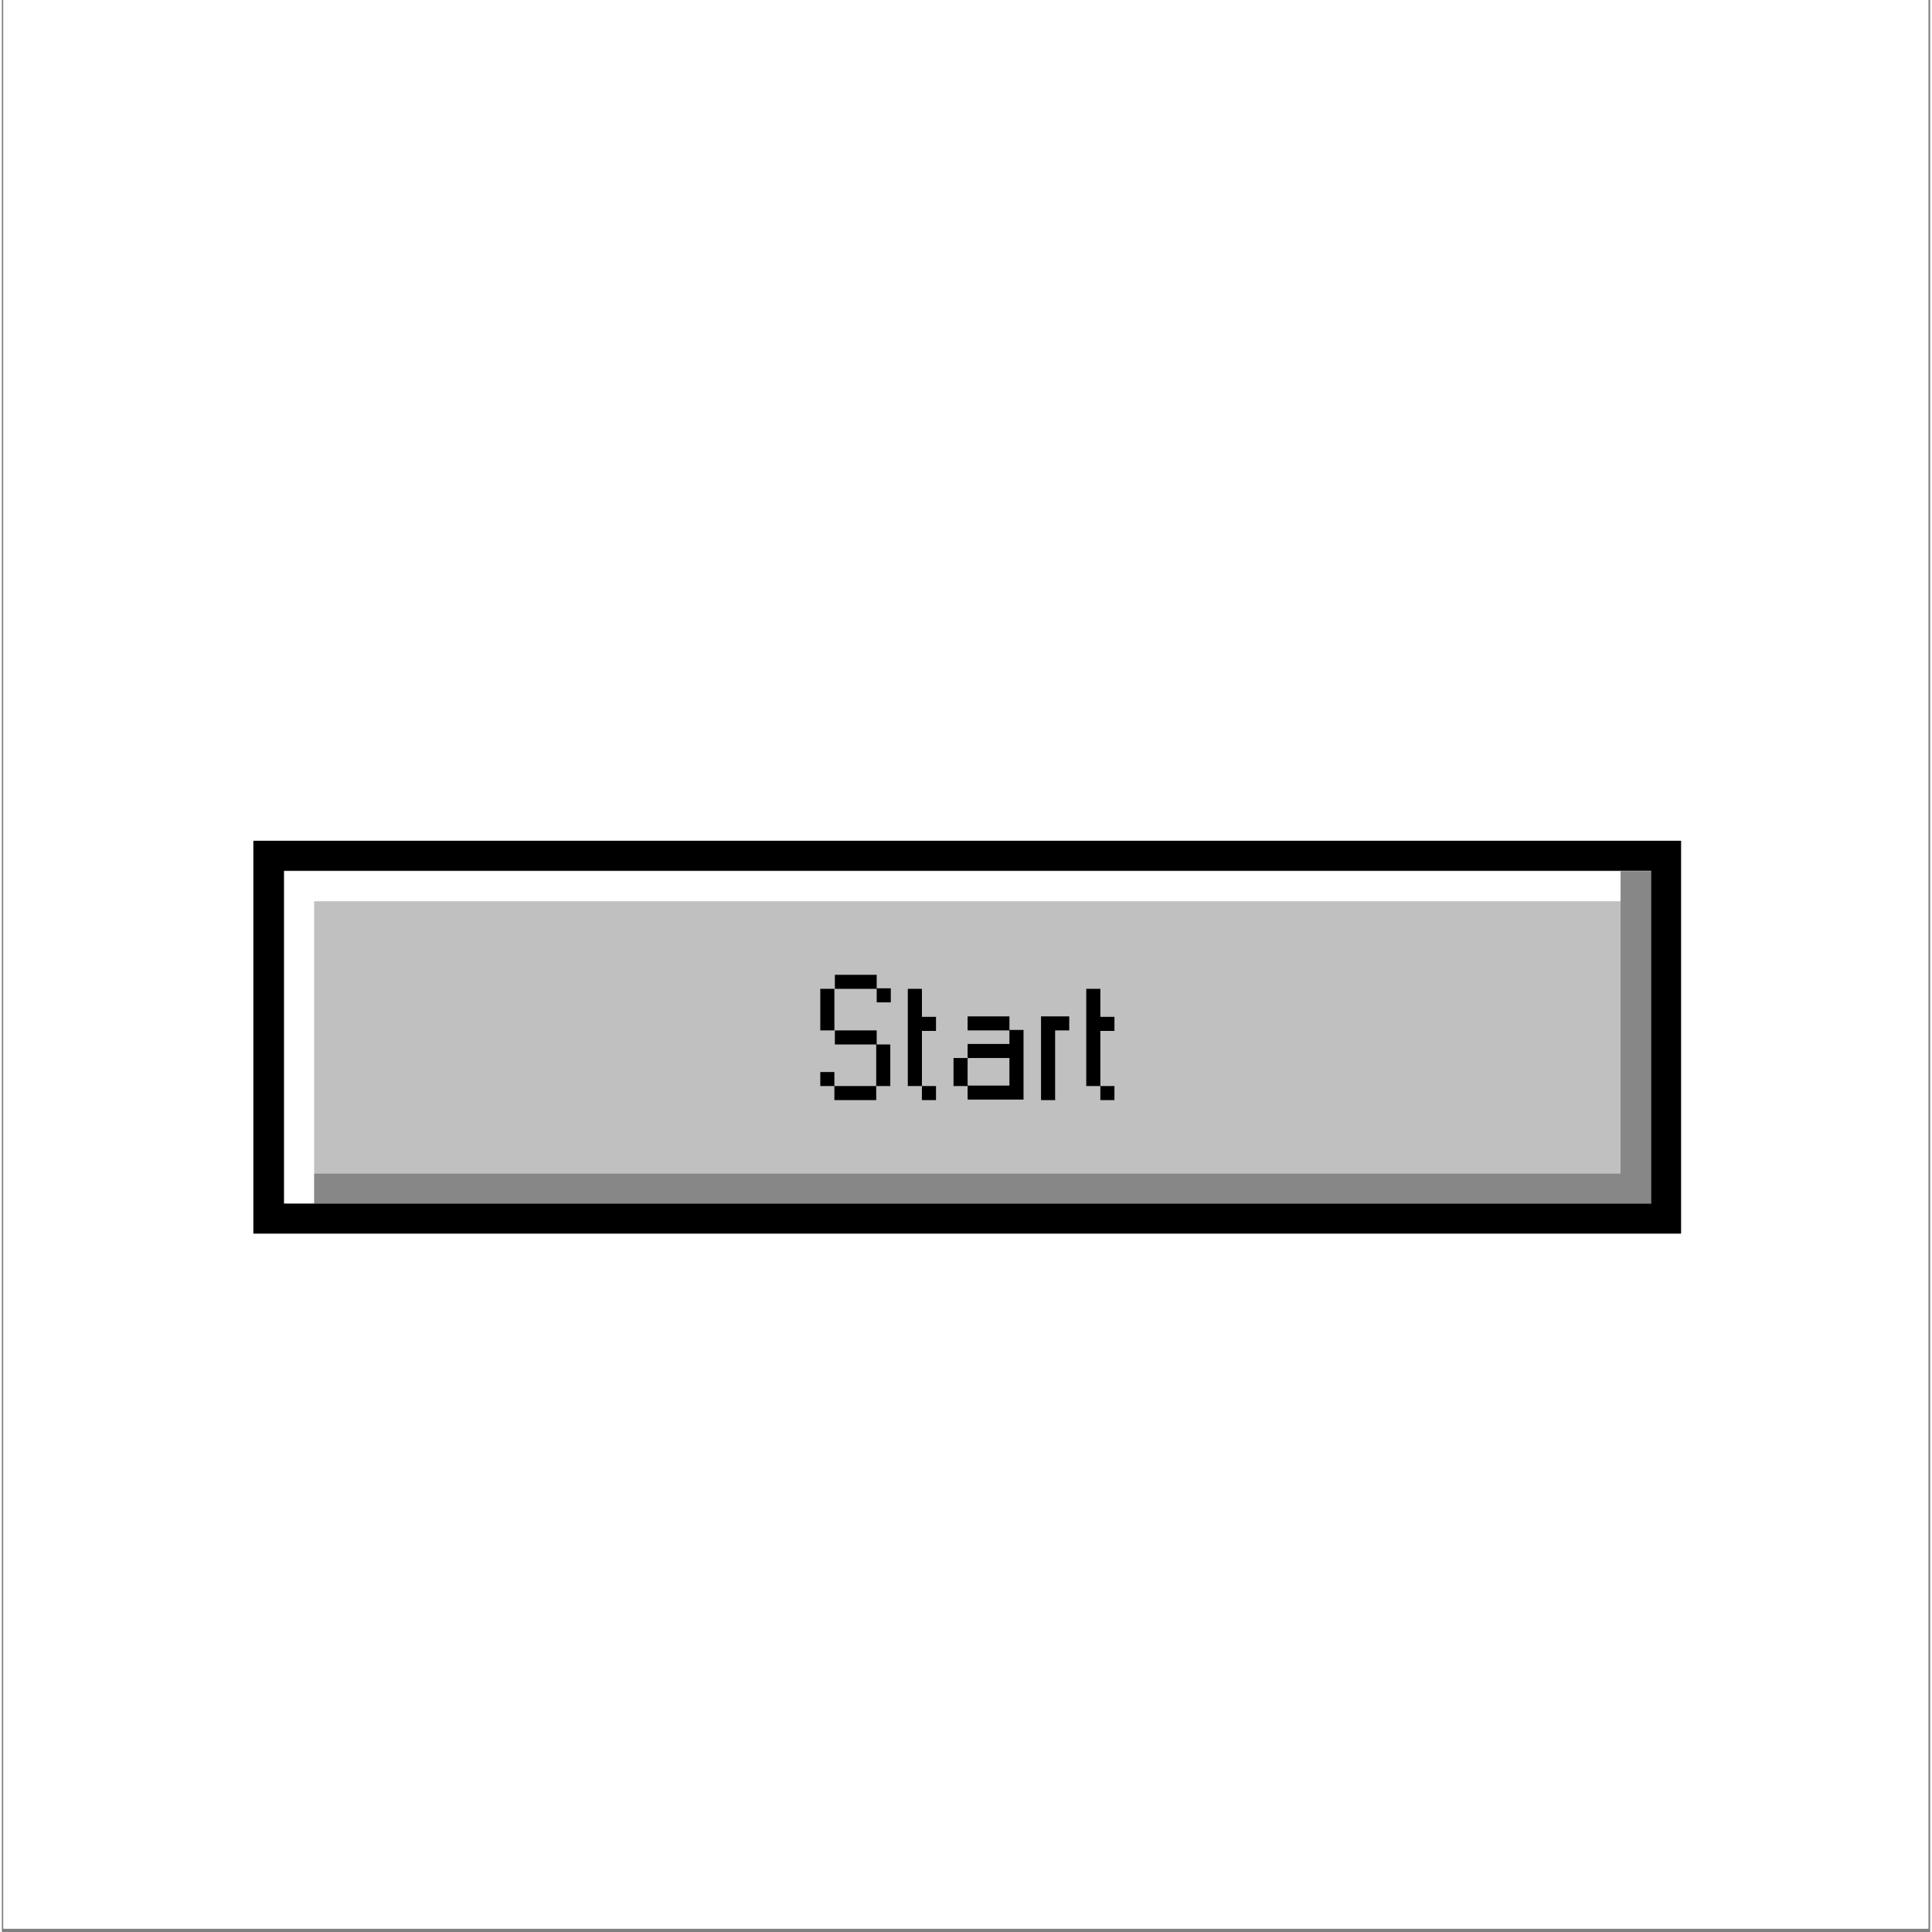 <svg xmlns="http://www.w3.org/2000/svg" xmlns:xlink="http://www.w3.org/1999/xlink" width="377" zoomAndPan="magnify" viewBox="0 0 282.96 283.5" height="377" preserveAspectRatio="xMidYMid meet" version="1.0"><rect x="0" y="0" width="282.96" height="283.5" fill="#808080" stroke="none"/><defs><clipPath id="66dff375fc"><path d="M 0.23 0 L 282.691 0 L 282.691 283 L 0.23 283 Z M 0.23 0 " clip-rule="nonzero"/></clipPath><clipPath id="11f7c8378a"><path d="M 36.902 123.371 L 246.531 123.371 L 246.531 181.02 L 36.902 181.02 Z M 36.902 123.371 " clip-rule="nonzero"/></clipPath><clipPath id="c3f045566b"><path d="M 36.902 123.371 L 246.531 123.371 L 246.531 181.02 L 36.902 181.02 Z M 36.902 123.371 " clip-rule="nonzero"/></clipPath></defs><g clip-path="url(#66dff375fc)"><path fill="#ffffff" d="M 0.23 0 L 283.23 0 L 283.23 283 L 0.23 283 Z M 0.23 0 " fill-opacity="1" fill-rule="nonzero"/><path fill="#ffffff" d="M 0.23 0 L 283.23 0 L 283.23 283 L 0.23 283 Z M 0.23 0 " fill-opacity="1" fill-rule="nonzero"/></g><g clip-path="url(#11f7c8378a)"><path fill="#c0c0c0" d="M 36.91 123.371 L 246.523 123.371 L 246.523 181.02 L 36.91 181.02 Z M 36.91 123.371 " fill-opacity="1" fill-rule="nonzero"/></g><path fill="#ffffff" d="M 237.531 127.844 L 41.332 127.844 L 41.332 176.617 L 45.828 176.617 L 45.828 132.246 L 237.531 132.246 Z M 237.531 127.844 " fill-opacity="1" fill-rule="nonzero"/><path fill="#000000" d="M 45.828 176.617 L 242.027 176.617 L 242.027 127.844 L 237.531 127.844 L 237.531 172.219 L 45.828 172.219 Z M 45.828 176.617 " fill-opacity="0.3" fill-rule="nonzero"/><g clip-path="url(#c3f045566b)"><path fill="#000000" d="M 242.027 123.371 L 36.91 123.371 L 36.91 181.02 L 246.379 181.02 L 246.379 123.371 Z M 242.027 176.617 L 41.406 176.617 L 41.406 127.773 L 242.027 127.773 Z M 128.375 145.098 L 122.238 145.098 L 122.238 143.039 L 128.375 143.039 Z M 128.375 147.086 L 128.375 145.027 L 130.445 145.027 L 130.445 147.086 Z M 122.168 145.098 L 122.168 151.203 L 120.098 151.203 L 120.098 145.098 Z M 122.168 157.309 L 122.168 159.367 L 120.098 159.367 L 120.098 157.309 Z M 128.375 151.203 L 128.375 153.262 L 122.238 153.262 L 122.238 151.203 Z M 130.371 159.367 L 128.305 159.367 L 128.305 153.262 L 130.371 153.262 Z M 122.168 161.426 L 122.168 159.367 L 128.305 159.367 L 128.305 161.426 Z M 135.012 159.367 L 132.941 159.367 L 132.941 145.098 L 135.012 145.098 L 135.012 149.215 L 137.078 149.215 L 137.078 151.273 L 135.012 151.273 Z M 135.012 161.426 L 135.012 159.367 L 137.078 159.367 L 137.078 161.426 Z M 147.852 155.25 L 141.715 155.25 L 141.715 153.191 L 147.852 153.191 L 147.852 151.133 L 149.922 151.133 L 149.922 161.355 L 141.715 161.355 L 141.715 159.297 L 147.852 159.297 Z M 147.852 149.145 L 147.852 151.203 L 141.715 151.203 L 141.715 149.145 Z M 141.715 159.367 L 139.648 159.367 L 139.648 155.25 L 141.715 155.25 Z M 154.559 161.426 L 152.488 161.426 L 152.488 149.145 L 156.629 149.145 L 156.629 151.203 L 154.559 151.203 Z M 161.195 159.367 L 159.125 159.367 L 159.125 145.098 L 161.195 145.098 L 161.195 149.215 L 163.262 149.215 L 163.262 151.273 L 161.195 151.273 Z M 161.195 161.426 L 161.195 159.367 L 163.262 159.367 L 163.262 161.426 Z M 161.195 161.426 " fill-opacity="1" fill-rule="nonzero"/></g></svg>
